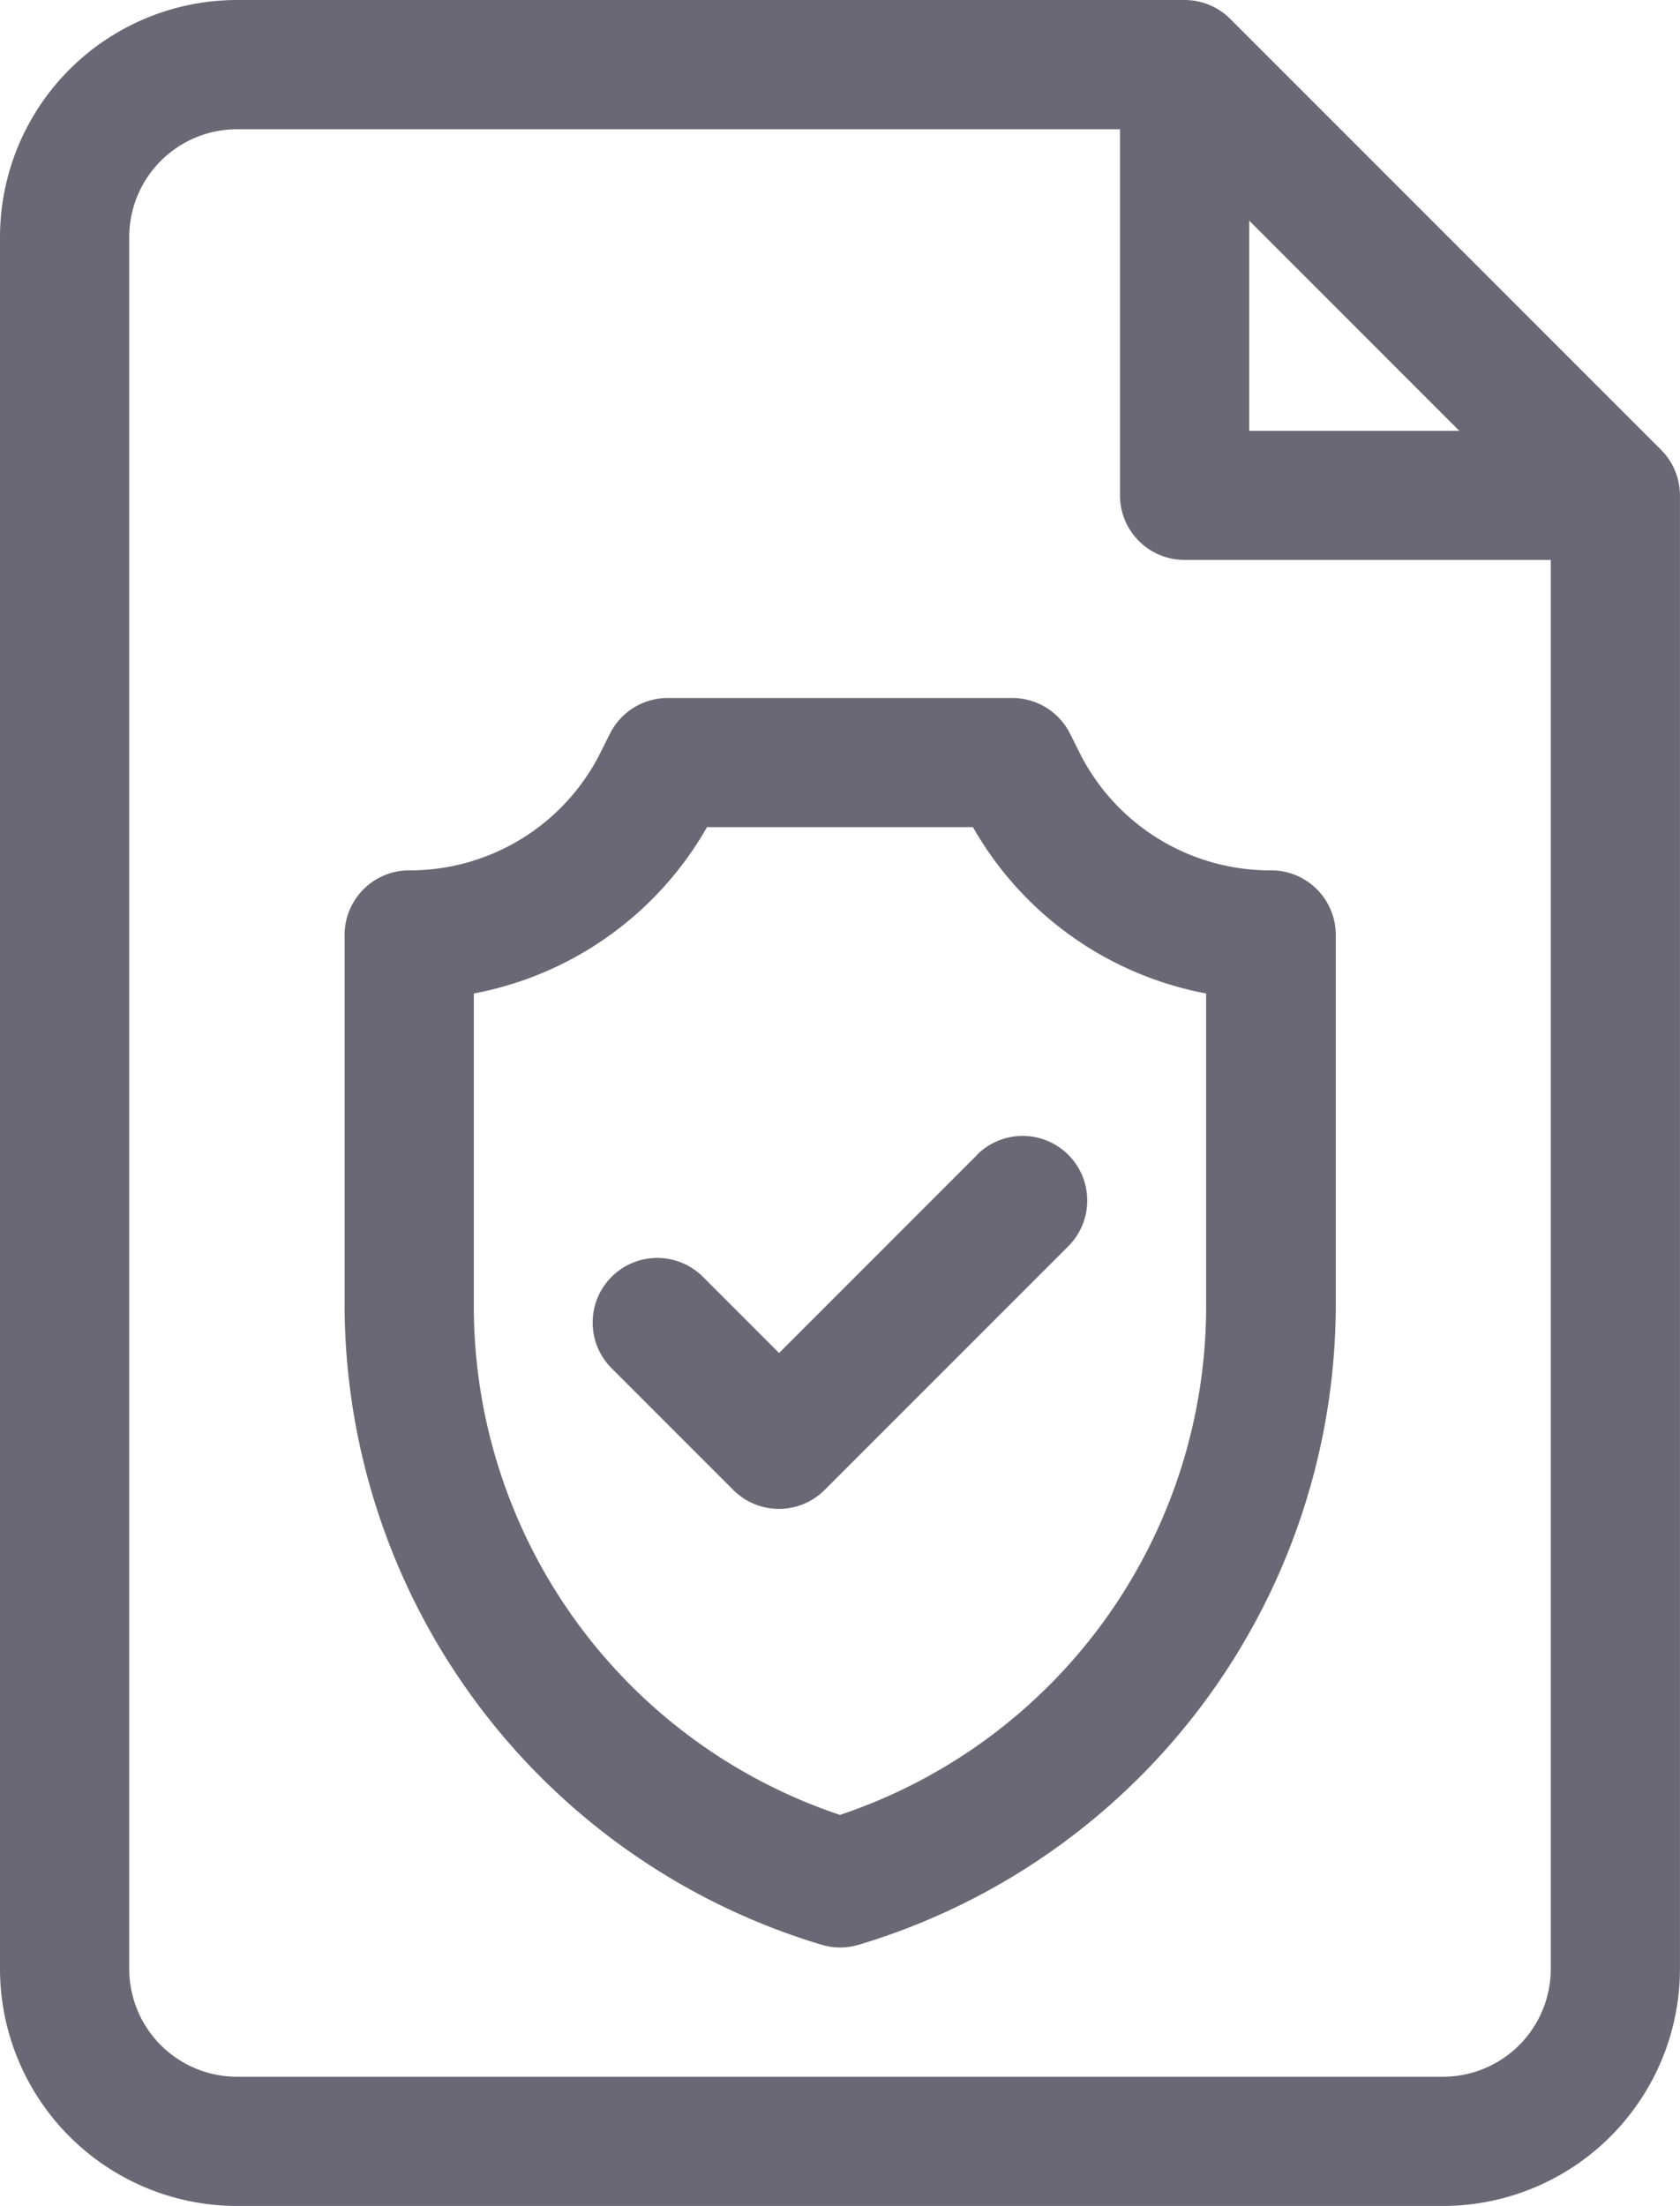 <svg id="insurance" xmlns="http://www.w3.org/2000/svg" width="34.513" height="45.309" viewBox="0 0 34.513 45.309">
  <path id="Path_101" data-name="Path 101" d="M95.123,9.238,86.274.389A1.327,1.327,0,0,0,85.336,0H65.867A4.873,4.873,0,0,0,61,4.867V40.441a4.873,4.873,0,0,0,4.867,4.867H90.645a4.873,4.873,0,0,0,4.867-4.867V10.177A1.327,1.327,0,0,0,95.123,9.238Zm-8.46-4.706L90.98,8.849H86.663Zm3.982,38.122H65.867a2.215,2.215,0,0,1-2.212-2.212V4.867a2.215,2.215,0,0,1,2.212-2.212H84.008v7.522A1.327,1.327,0,0,0,85.336,11.5h7.522V40.441A2.215,2.215,0,0,1,90.645,42.654Z" transform="translate(-61)" fill="#6b6876"/>
  <path id="Path_102" data-name="Path 102" d="M160.026,165.54a4.376,4.376,0,0,1-3.935-2.432l-.187-.374a1.327,1.327,0,0,0-1.187-.734h-7.079a1.327,1.327,0,0,0-1.187.734l-.187.374a4.376,4.376,0,0,1-3.935,2.432A1.327,1.327,0,0,0,141,166.867v7.575a13.745,13.745,0,0,0,9.8,13.165,1.326,1.326,0,0,0,.763,0,13.745,13.745,0,0,0,9.8-13.165v-7.575A1.327,1.327,0,0,0,160.026,165.54Zm-1.327,8.9a11.018,11.018,0,0,1-7.522,10.5,11.018,11.018,0,0,1-7.522-10.5v-6.371a7,7,0,0,0,4.79-3.416h5.464a7,7,0,0,0,4.79,3.416Z" transform="translate(-133.921 -147.664)" fill="#6b6876"/>
  <path id="Path_103" data-name="Path 103" d="M206.471,264.1l-4.067,4.067-1.564-1.564a1.327,1.327,0,1,0-1.877,1.877l2.5,2.5a1.327,1.327,0,0,0,1.877,0l5.006-5.006a1.327,1.327,0,0,0-1.877-1.877Z" transform="translate(-186.399 -240.378)" fill="#6b6876"/>
</svg>
